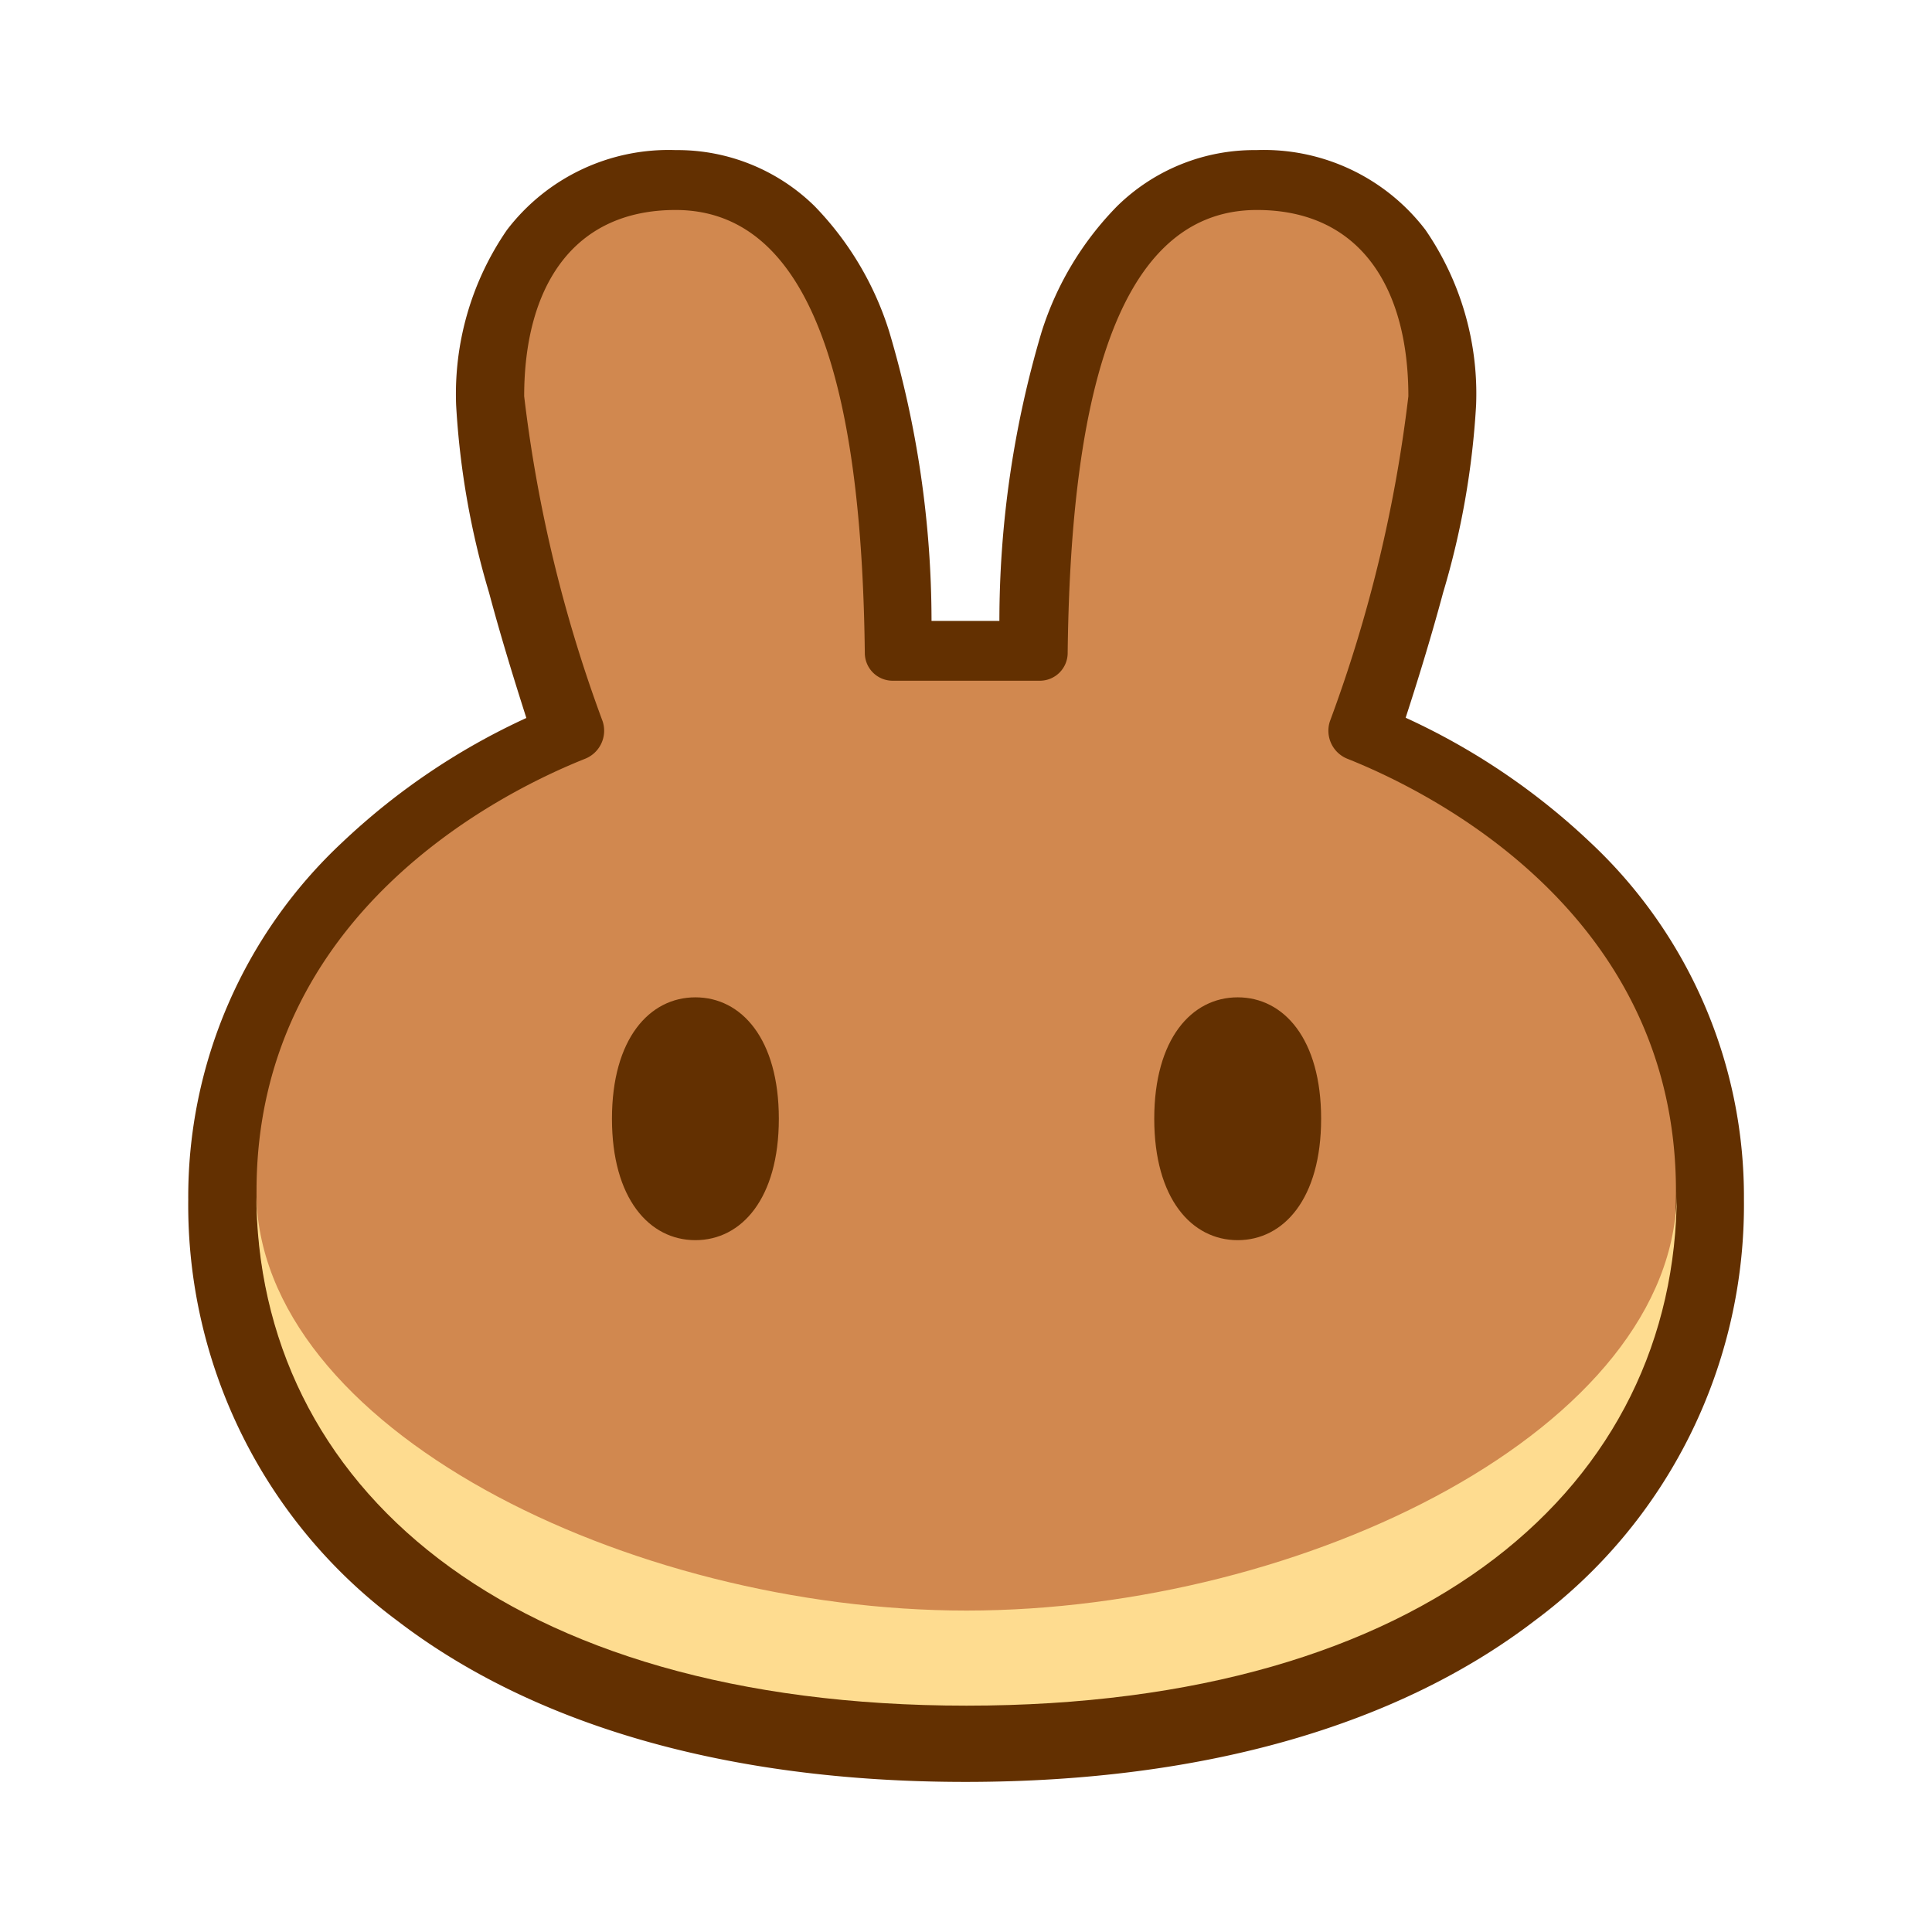 <svg xmlns="http://www.w3.org/2000/svg" xmlns:xlink="http://www.w3.org/1999/xlink" width="32" height="32" viewBox="0 0 32 32">
  <defs>
    <clipPath id="clip-path">
      <rect id="Rectangle_22883" data-name="Rectangle 22883" width="32" height="32" fill="#fff" stroke="#707070" stroke-width="1" opacity="0"/>
    </clipPath>
    <clipPath id="clip-path-2">
      <rect id="Rectangle_33758" data-name="Rectangle 33758" width="25.764" height="27.028" fill="none"/>
    </clipPath>
  </defs>
  <g id="Crypto.com" clip-path="url(#clip-path)">
    <g id="crypto.com-2" data-name="crypto.com">
      <g id="Group_28457" data-name="Group 28457" opacity="0">
        <rect id="Rectangle_25188" data-name="Rectangle 25188" width="32" height="32" fill="rgba(255,255,255,0)"/>
      </g>
    </g>
    <g id="Group_47689" data-name="Group 47689" transform="translate(3.118 2.486)">
      <g id="Group_47688" data-name="Group 47688" clip-path="url(#clip-path-2)">
        <path id="Path_119935" data-name="Path 119935" d="M12.872,27.028c-3.973,0-7.173-.956-9.409-2.669A8.573,8.573,0,0,1,0,17.385a8.033,8.033,0,0,1,2.553-5.921A11.245,11.245,0,0,1,5.6,9.406C5.419,8.84,5.188,8.1,4.983,7.333a13.477,13.477,0,0,1-.546-3.108,4.79,4.79,0,0,1,.84-2.9A3.367,3.367,0,0,1,8.073,0a3.243,3.243,0,0,1,2.3.927,5.207,5.207,0,0,1,1.238,2.082,16.855,16.855,0,0,1,.7,4.789h1.124a16.84,16.84,0,0,1,.7-4.789A5.205,5.205,0,0,1,15.387.927,3.243,3.243,0,0,1,17.691,0a3.367,3.367,0,0,1,2.8,1.32,4.791,4.791,0,0,1,.84,2.9,13.484,13.484,0,0,1-.546,3.108c-.206.766-.436,1.507-.621,2.074a11.245,11.245,0,0,1,3.05,2.057,8.033,8.033,0,0,1,2.553,5.921A8.573,8.573,0,0,1,22.3,24.359c-2.236,1.712-5.436,2.666-9.409,2.669Z" fill="#633001"/>
        <path id="Path_119936" data-name="Path 119936" d="M15.229,7.288c-1.718,0-2.509,1.295-2.509,3.086a23.294,23.294,0,0,0,1.3,5.384.5.5,0,0,1-.292.62c-1.377.549-5.441,2.557-5.441,7.157,0,4.845,4.13,8.5,11.746,8.5h.018c7.616-.006,11.746-3.659,11.746-8.5,0-4.6-4.064-6.608-5.441-7.157a.5.5,0,0,1-.291-.62,23.294,23.294,0,0,0,1.3-5.384c0-1.791-.791-3.086-2.509-3.086-2.473,0-3.09,3.539-3.134,7.338a.461.461,0,0,1-.457.459H18.819a.461.461,0,0,1-.457-.459c-.044-3.8-.661-7.338-3.134-7.338" transform="translate(-7.156 -6.296)" fill="#d1884f"/>
        <path id="Path_119937" data-name="Path 119937" d="M20.047,133.68c-5.6,0-11.754-3.026-11.764-6.943v.018c0,4.849,4.136,8.5,11.764,8.5s11.764-3.655,11.764-8.5v-.018c-.01,3.917-6.168,6.943-11.764,6.943" transform="translate(-7.156 -109.49)" fill="#fedc90"/>
        <path id="Path_119938" data-name="Path 119938" d="M54.336,105.128c0,1.322-.619,2.011-1.382,2.011s-1.382-.689-1.382-2.011.619-2.011,1.382-2.011,1.382.689,1.382,2.011" transform="translate(-44.554 -89.084)" fill="#633001"/>
        <path id="Path_119939" data-name="Path 119939" d="M120.337,105.128c0,1.322-.619,2.011-1.382,2.011s-1.382-.689-1.382-2.011.619-2.011,1.382-2.011,1.382.689,1.382,2.011" transform="translate(-101.573 -89.084)" fill="#633001"/>
      </g>
    </g>
  </g>
</svg>

